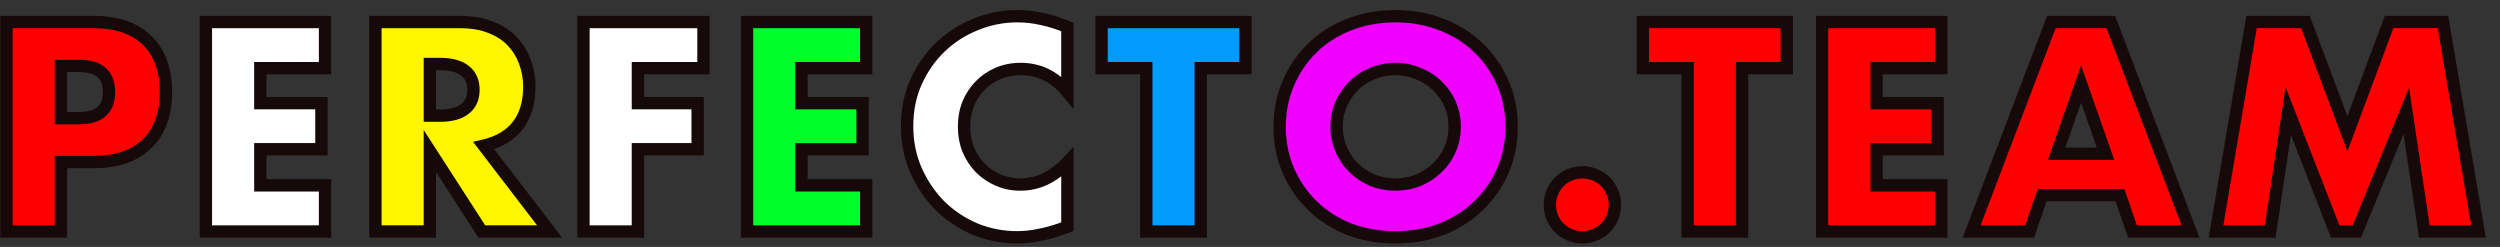 <svg width="162" height="16" viewBox="0 0 162 16" fill="none" xmlns="http://www.w3.org/2000/svg">
<rect x="0" y="0" width="162" height="16" fill="#333333" stroke="none"/>
<path d="M3.95 7.656H5.12C6.416 7.656 7.064 7.092 7.064 5.964C7.064 4.836 6.416 4.272 5.12 4.272H3.95V7.656ZM3.95 15H0.422V1.428H6.038C7.562 1.428 8.726 1.824 9.53 2.616C10.346 3.408 10.754 4.524 10.754 5.964C10.754 7.404 10.346 8.52 9.53 9.312C8.726 10.104 7.562 10.5 6.038 10.5H3.95V15ZM100.433 13.272C100.433 12.984 100.487 12.714 100.595 12.462C100.703 12.198 100.853 11.97 101.045 11.778C101.237 11.586 101.459 11.436 101.711 11.328C101.975 11.22 102.251 11.166 102.539 11.166C102.827 11.166 103.097 11.22 103.349 11.328C103.613 11.436 103.841 11.586 104.033 11.778C104.225 11.97 104.375 12.198 104.483 12.462C104.591 12.714 104.645 12.984 104.645 13.272C104.645 13.56 104.591 13.836 104.483 14.1C104.375 14.352 104.225 14.574 104.033 14.766C103.841 14.958 103.613 15.108 103.349 15.216C103.097 15.324 102.827 15.378 102.539 15.378C102.251 15.378 101.975 15.324 101.711 15.216C101.459 15.108 101.237 14.958 101.045 14.766C100.853 14.574 100.703 14.352 100.595 14.1C100.487 13.836 100.433 13.56 100.433 13.272ZM112.886 4.416V15H109.358V4.416H106.46V1.428H115.784V4.416H112.886ZM125.795 4.416H121.601V6.684H125.561V9.672H121.601V12.012H125.795V15H118.073V1.428H125.795V4.416ZM136.439 9.96L134.855 5.442L133.271 9.96H136.439ZM137.375 12.642H132.335L131.525 15H127.763L132.929 1.428H136.781L141.947 15H138.185L137.375 12.642ZM143.598 15L145.902 1.428H149.394L152.112 8.664L154.812 1.428H158.304L160.608 15H157.098L155.928 7.188L152.724 15H151.32L148.278 7.188L147.108 15H143.598Z" fill="#FF0000"/>
<path d="M21.063 4.416H16.869V6.684H20.829V9.672H16.869V12.012H21.063V15H13.341V1.428H21.063V4.416ZM45.585 4.416H41.337V6.684H45.207V9.672H41.337V15H37.809V1.428H45.585V4.416ZM69.167 5.964C68.351 4.968 67.343 4.47 66.143 4.47C65.615 4.47 65.123 4.566 64.667 4.758C64.223 4.95 63.839 5.214 63.515 5.55C63.191 5.874 62.933 6.264 62.741 6.72C62.561 7.176 62.471 7.668 62.471 8.196C62.471 8.736 62.561 9.234 62.741 9.69C62.933 10.146 63.191 10.542 63.515 10.878C63.851 11.214 64.241 11.478 64.685 11.67C65.129 11.862 65.609 11.958 66.125 11.958C67.253 11.958 68.267 11.478 69.167 10.518V14.694L68.807 14.82C68.267 15.012 67.763 15.15 67.295 15.234C66.827 15.33 66.365 15.378 65.909 15.378C64.973 15.378 64.073 15.204 63.209 14.856C62.357 14.496 61.601 13.998 60.941 13.362C60.293 12.714 59.771 11.952 59.375 11.076C58.979 10.188 58.781 9.222 58.781 8.178C58.781 7.134 58.973 6.18 59.357 5.316C59.753 4.44 60.275 3.69 60.923 3.066C61.583 2.43 62.345 1.938 63.209 1.59C64.073 1.23 64.979 1.05 65.927 1.05C66.467 1.05 66.995 1.11 67.511 1.23C68.039 1.338 68.591 1.512 69.167 1.752V5.964Z" fill="white"/>
<path d="M27.855 7.494H28.521C29.217 7.494 29.751 7.35 30.123 7.062C30.495 6.774 30.681 6.36 30.681 5.82C30.681 5.28 30.495 4.866 30.123 4.578C29.751 4.29 29.217 4.146 28.521 4.146H27.855V7.494ZM35.613 15H31.221L27.855 9.78V15H24.327V1.428H29.817C30.573 1.428 31.233 1.542 31.797 1.77C32.361 1.986 32.823 2.286 33.183 2.67C33.555 3.054 33.831 3.498 34.011 4.002C34.203 4.506 34.299 5.046 34.299 5.622C34.299 6.654 34.047 7.494 33.543 8.142C33.051 8.778 32.319 9.21 31.347 9.438L35.613 15Z" fill="#FFF600"/>
<path d="M56.13 4.416H51.935V6.684H55.895V9.672H51.935V12.012H56.13V15H48.407V1.428H56.13V4.416Z" fill="#00FF29"/>
<path d="M77.807 4.416V15H74.279V4.416H71.381V1.428H80.705V4.416H77.807Z" fill="#009BFD"/>
<path d="M86.612 8.214C86.612 8.754 86.714 9.252 86.918 9.708C87.122 10.164 87.398 10.56 87.746 10.896C88.094 11.232 88.496 11.496 88.952 11.688C89.42 11.868 89.912 11.958 90.428 11.958C90.944 11.958 91.43 11.868 91.886 11.688C92.354 11.496 92.762 11.232 93.11 10.896C93.47 10.56 93.752 10.164 93.956 9.708C94.16 9.252 94.262 8.754 94.262 8.214C94.262 7.674 94.16 7.176 93.956 6.72C93.752 6.264 93.47 5.868 93.11 5.532C92.762 5.196 92.354 4.938 91.886 4.758C91.43 4.566 90.944 4.47 90.428 4.47C89.912 4.47 89.42 4.566 88.952 4.758C88.496 4.938 88.094 5.196 87.746 5.532C87.398 5.868 87.122 6.264 86.918 6.72C86.714 7.176 86.612 7.674 86.612 8.214ZM82.922 8.214C82.922 7.206 83.108 6.27 83.48 5.406C83.852 4.53 84.368 3.768 85.028 3.12C85.688 2.472 86.474 1.968 87.386 1.608C88.31 1.236 89.324 1.05 90.428 1.05C91.52 1.05 92.528 1.236 93.452 1.608C94.376 1.968 95.168 2.472 95.828 3.12C96.5 3.768 97.022 4.53 97.394 5.406C97.766 6.27 97.952 7.206 97.952 8.214C97.952 9.222 97.766 10.164 97.394 11.04C97.022 11.904 96.5 12.66 95.828 13.308C95.168 13.956 94.376 14.466 93.452 14.838C92.528 15.198 91.52 15.378 90.428 15.378C89.324 15.378 88.31 15.198 87.386 14.838C86.474 14.466 85.688 13.956 85.028 13.308C84.368 12.66 83.852 11.904 83.48 11.04C83.108 10.164 82.922 9.222 82.922 8.214Z" fill="#F000FF"/>
<path d="M3.95 7.656H3.55V8.056H3.95V7.656ZM3.95 4.272V3.872H3.55V4.272H3.95ZM3.95 15V15.4H4.35V15H3.95ZM0.422 15H0.022V15.4H0.422V15ZM0.422 1.428V1.028H0.022V1.428H0.422ZM9.53 2.616L9.249 2.901L9.251 2.903L9.53 2.616ZM9.53 9.312L9.251 9.025L9.249 9.027L9.53 9.312ZM3.95 10.5V10.1H3.55V10.5H3.95ZM3.95 8.056H5.12V7.256H3.95V8.056ZM5.12 8.056C5.817 8.056 6.415 7.906 6.841 7.535C7.277 7.155 7.464 6.605 7.464 5.964H6.664C6.664 6.451 6.527 6.747 6.315 6.931C6.093 7.124 5.719 7.256 5.12 7.256V8.056ZM7.464 5.964C7.464 5.323 7.277 4.773 6.841 4.393C6.415 4.022 5.817 3.872 5.12 3.872V4.672C5.719 4.672 6.093 4.804 6.315 4.997C6.527 5.181 6.664 5.477 6.664 5.964H7.464ZM5.12 3.872H3.95V4.672H5.12V3.872ZM3.55 4.272V7.656H4.35V4.272H3.55ZM3.95 14.6H0.422V15.4H3.95V14.6ZM0.822 15V1.428H0.022V15H0.822ZM0.422 1.828H6.038V1.028H0.422V1.828ZM6.038 1.828C7.495 1.828 8.543 2.206 9.249 2.901L9.811 2.331C8.909 1.442 7.629 1.028 6.038 1.028V1.828ZM9.251 2.903C9.97 3.601 10.354 4.602 10.354 5.964H11.154C11.154 4.446 10.722 3.215 9.809 2.329L9.251 2.903ZM10.354 5.964C10.354 7.326 9.97 8.327 9.251 9.025L9.809 9.599C10.722 8.713 11.154 7.482 11.154 5.964H10.354ZM9.249 9.027C8.543 9.722 7.495 10.1 6.038 10.1V10.9C7.629 10.9 8.909 10.486 9.811 9.597L9.249 9.027ZM6.038 10.1H3.95V10.9H6.038V10.1ZM3.55 10.5V15H4.35V10.5H3.55ZM21.063 4.416V4.816H21.463V4.416H21.063ZM16.869 4.416V4.016H16.469V4.416H16.869ZM16.869 6.684H16.469V7.084H16.869V6.684ZM20.829 6.684H21.229V6.284H20.829V6.684ZM20.829 9.672V10.072H21.229V9.672H20.829ZM16.869 9.672V9.272H16.469V9.672H16.869ZM16.869 12.012H16.469V12.412H16.869V12.012ZM21.063 12.012H21.463V11.612H21.063V12.012ZM21.063 15V15.4H21.463V15H21.063ZM13.341 15H12.941V15.4H13.341V15ZM13.341 1.428V1.028H12.941V1.428H13.341ZM21.063 1.428H21.463V1.028H21.063V1.428ZM21.063 4.016H16.869V4.816H21.063V4.016ZM16.469 4.416V6.684H17.269V4.416H16.469ZM16.869 7.084H20.829V6.284H16.869V7.084ZM20.429 6.684V9.672H21.229V6.684H20.429ZM20.829 9.272H16.869V10.072H20.829V9.272ZM16.469 9.672V12.012H17.269V9.672H16.469ZM16.869 12.412H21.063V11.612H16.869V12.412ZM20.663 12.012V15H21.463V12.012H20.663ZM21.063 14.6H13.341V15.4H21.063V14.6ZM13.741 15V1.428H12.941V15H13.741ZM13.341 1.828H21.063V1.028H13.341V1.828ZM20.663 1.428V4.416H21.463V1.428H20.663ZM27.855 7.494H27.455V7.894H27.855V7.494ZM30.123 7.062L30.368 7.378L30.123 7.062ZM30.123 4.578L30.368 4.262V4.262L30.123 4.578ZM27.855 4.146V3.746H27.455V4.146H27.855ZM35.613 15V15.4H36.424L35.93 14.757L35.613 15ZM31.221 15L30.885 15.217L31.003 15.4H31.221V15ZM27.855 9.78L28.191 9.563L27.455 8.422V9.78H27.855ZM27.855 15V15.4H28.255V15H27.855ZM24.327 15H23.927V15.4H24.327V15ZM24.327 1.428V1.028H23.927V1.428H24.327ZM31.797 1.77L31.647 2.141L31.654 2.144L31.797 1.77ZM33.183 2.67L32.891 2.944L32.895 2.948L33.183 2.67ZM34.011 4.002L33.634 4.137L33.637 4.144L34.011 4.002ZM33.543 8.142L33.227 7.896L33.227 7.897L33.543 8.142ZM31.347 9.438L31.256 9.049L30.652 9.19L31.029 9.681L31.347 9.438ZM27.855 7.894H28.521V7.094H27.855V7.894ZM28.521 7.894C29.265 7.894 29.899 7.741 30.368 7.378L29.878 6.746C29.603 6.959 29.169 7.094 28.521 7.094V7.894ZM30.368 7.378C30.853 7.003 31.081 6.463 31.081 5.82H30.281C30.281 6.257 30.137 6.545 29.878 6.746L30.368 7.378ZM31.081 5.82C31.081 5.177 30.853 4.637 30.368 4.262L29.878 4.894C30.137 5.095 30.281 5.383 30.281 5.82H31.081ZM30.368 4.262C29.899 3.899 29.265 3.746 28.521 3.746V4.546C29.169 4.546 29.603 4.681 29.878 4.894L30.368 4.262ZM28.521 3.746H27.855V4.546H28.521V3.746ZM27.455 4.146V7.494H28.255V4.146H27.455ZM35.613 14.6H31.221V15.4H35.613V14.6ZM31.557 14.783L28.191 9.563L27.519 9.997L30.885 15.217L31.557 14.783ZM27.455 9.78V15H28.255V9.78H27.455ZM27.855 14.6H24.327V15.4H27.855V14.6ZM24.727 15V1.428H23.927V15H24.727ZM24.327 1.828H29.817V1.028H24.327V1.828ZM29.817 1.828C30.534 1.828 31.141 1.936 31.647 2.141L31.947 1.399C31.325 1.148 30.612 1.028 29.817 1.028V1.828ZM31.654 2.144C32.17 2.341 32.578 2.61 32.891 2.944L33.475 2.396C33.068 1.962 32.552 1.631 31.94 1.396L31.654 2.144ZM32.895 2.948C33.228 3.291 33.473 3.686 33.634 4.137L34.388 3.867C34.188 3.31 33.882 2.817 33.47 2.392L32.895 2.948ZM33.637 4.144C33.811 4.6 33.899 5.091 33.899 5.622H34.699C34.699 5.001 34.595 4.412 34.385 3.86L33.637 4.144ZM33.899 5.622C33.899 6.588 33.664 7.335 33.227 7.896L33.859 8.388C34.43 7.653 34.699 6.72 34.699 5.622H33.899ZM33.227 7.897C32.803 8.444 32.16 8.836 31.256 9.049L31.438 9.827C32.477 9.584 33.298 9.112 33.859 8.387L33.227 7.897ZM31.029 9.681L35.295 15.243L35.93 14.757L31.664 9.195L31.029 9.681ZM45.585 4.416V4.816H45.985V4.416H45.585ZM41.337 4.416V4.016H40.937V4.416H41.337ZM41.337 6.684H40.937V7.084H41.337V6.684ZM45.207 6.684H45.607V6.284H45.207V6.684ZM45.207 9.672V10.072H45.607V9.672H45.207ZM41.337 9.672V9.272H40.937V9.672H41.337ZM41.337 15V15.4H41.737V15H41.337ZM37.809 15H37.409V15.4H37.809V15ZM37.809 1.428V1.028H37.409V1.428H37.809ZM45.585 1.428H45.985V1.028H45.585V1.428ZM45.585 4.016H41.337V4.816H45.585V4.016ZM40.937 4.416V6.684H41.737V4.416H40.937ZM41.337 7.084H45.207V6.284H41.337V7.084ZM44.807 6.684V9.672H45.607V6.684H44.807ZM45.207 9.272H41.337V10.072H45.207V9.272ZM40.937 9.672V15H41.737V9.672H40.937ZM41.337 14.6H37.809V15.4H41.337V14.6ZM38.209 15V1.428H37.409V15H38.209ZM37.809 1.828H45.585V1.028H37.809V1.828ZM45.185 1.428V4.416H45.985V1.428H45.185ZM56.13 4.416V4.816H56.529V4.416H56.13ZM51.935 4.416V4.016H51.535V4.416H51.935ZM51.935 6.684H51.535V7.084H51.935V6.684ZM55.895 6.684H56.295V6.284H55.895V6.684ZM55.895 9.672V10.072H56.295V9.672H55.895ZM51.935 9.672V9.272H51.535V9.672H51.935ZM51.935 12.012H51.535V12.412H51.935V12.012ZM56.13 12.012H56.529V11.612H56.13V12.012ZM56.13 15V15.4H56.529V15H56.13ZM48.407 15H48.008V15.4H48.407V15ZM48.407 1.428V1.028H48.008V1.428H48.407ZM56.13 1.428H56.529V1.028H56.13V1.428ZM56.13 4.016H51.935V4.816H56.13V4.016ZM51.535 4.416V6.684H52.336V4.416H51.535ZM51.935 7.084H55.895V6.284H51.935V7.084ZM55.495 6.684V9.672H56.295V6.684H55.495ZM55.895 9.272H51.935V10.072H55.895V9.272ZM51.535 9.672V12.012H52.336V9.672H51.535ZM51.935 12.412H56.13V11.612H51.935V12.412ZM55.73 12.012V15H56.529V12.012H55.73ZM56.13 14.6H48.407V15.4H56.13V14.6ZM48.807 15V1.428H48.008V15H48.807ZM48.407 1.828H56.13V1.028H48.407V1.828ZM55.73 1.428V4.416H56.529V1.428H55.73ZM69.167 5.964L68.858 6.218L69.567 7.083V5.964H69.167ZM64.667 4.758L64.512 4.389L64.508 4.391L64.667 4.758ZM63.515 5.55L63.798 5.833L63.803 5.828L63.515 5.55ZM62.741 6.72L62.372 6.565L62.369 6.573L62.741 6.72ZM62.741 9.69L62.369 9.837L62.372 9.845L62.741 9.69ZM63.515 10.878L63.227 11.156L63.232 11.161L63.515 10.878ZM64.685 11.67L64.526 12.037L64.685 11.67ZM69.167 10.518H69.567V9.506L68.875 10.244L69.167 10.518ZM69.167 14.694L69.299 15.072L69.567 14.978V14.694H69.167ZM68.807 14.82L68.675 14.443L68.673 14.443L68.807 14.82ZM67.295 15.234L67.224 14.84L67.215 14.842L67.295 15.234ZM63.209 14.856L63.053 15.225L63.06 15.227L63.209 14.856ZM60.941 13.362L60.658 13.645L60.663 13.65L60.941 13.362ZM59.375 11.076L59.01 11.239L59.011 11.241L59.375 11.076ZM59.357 5.316L58.993 5.151L58.992 5.154L59.357 5.316ZM60.923 3.066L61.201 3.354L61.201 3.354L60.923 3.066ZM63.209 1.59L63.359 1.961L63.363 1.959L63.209 1.59ZM67.511 1.23L67.421 1.62L67.431 1.622L67.511 1.23ZM69.167 1.752H69.567V1.485L69.321 1.383L69.167 1.752ZM69.477 5.71C68.591 4.63 67.473 4.07 66.143 4.07V4.87C67.213 4.87 68.111 5.306 68.858 6.218L69.477 5.71ZM66.143 4.07C65.565 4.07 65.02 4.175 64.512 4.389L64.822 5.127C65.226 4.957 65.665 4.87 66.143 4.87V4.07ZM64.508 4.391C64.018 4.603 63.589 4.897 63.227 5.272L63.803 5.828C64.089 5.531 64.429 5.297 64.826 5.125L64.508 4.391ZM63.232 5.267C62.869 5.631 62.583 6.065 62.372 6.565L63.11 6.875C63.283 6.463 63.513 6.117 63.798 5.833L63.232 5.267ZM62.369 6.573C62.169 7.079 62.071 7.622 62.071 8.196H62.871C62.871 7.714 62.953 7.273 63.113 6.867L62.369 6.573ZM62.071 8.196C62.071 8.781 62.169 9.33 62.369 9.837L63.113 9.543C62.953 9.138 62.871 8.691 62.871 8.196H62.071ZM62.372 9.845C62.582 10.344 62.867 10.782 63.227 11.156L63.803 10.6C63.515 10.302 63.284 9.948 63.11 9.535L62.372 9.845ZM63.232 11.161C63.605 11.533 64.037 11.825 64.526 12.037L64.844 11.303C64.445 11.13 64.098 10.895 63.798 10.595L63.232 11.161ZM64.526 12.037C65.024 12.252 65.558 12.358 66.125 12.358V11.558C65.66 11.558 65.234 11.472 64.844 11.303L64.526 12.037ZM66.125 12.358C67.382 12.358 68.497 11.818 69.459 10.792L68.875 10.244C68.037 11.138 67.124 11.558 66.125 11.558V12.358ZM68.767 10.518V14.694H69.567V10.518H68.767ZM69.035 14.316L68.675 14.443L68.939 15.197L69.299 15.072L69.035 14.316ZM68.673 14.443C68.15 14.629 67.667 14.761 67.224 14.84L67.366 15.628C67.859 15.539 68.385 15.395 68.941 15.197L68.673 14.443ZM67.215 14.842C66.772 14.933 66.337 14.978 65.909 14.978V15.778C66.393 15.778 66.882 15.727 67.376 15.626L67.215 14.842ZM65.909 14.978C65.024 14.978 64.175 14.814 63.358 14.485L63.06 15.227C63.971 15.594 64.922 15.778 65.909 15.778V14.978ZM63.365 14.488C62.558 14.146 61.843 13.676 61.219 13.074L60.663 13.65C61.359 14.32 62.157 14.845 63.053 15.225L63.365 14.488ZM61.224 13.079C60.612 12.467 60.117 11.745 59.74 10.911L59.011 11.241C59.425 12.159 59.974 12.961 60.658 13.645L61.224 13.079ZM59.74 10.913C59.369 10.08 59.181 9.17 59.181 8.178H58.381C58.381 9.274 58.589 10.296 59.01 11.239L59.74 10.913ZM59.181 8.178C59.181 7.184 59.364 6.286 59.723 5.478L58.992 5.154C58.583 6.074 58.381 7.084 58.381 8.178H59.181ZM59.722 5.481C60.098 4.648 60.592 3.941 61.201 3.354L60.646 2.778C59.959 3.439 59.408 4.232 58.993 5.151L59.722 5.481ZM61.201 3.354C61.823 2.754 62.541 2.29 63.358 1.961L63.06 1.219C62.149 1.586 61.343 2.106 60.645 2.778L61.201 3.354ZM63.363 1.959C64.178 1.62 65.031 1.45 65.927 1.45V0.65C64.927 0.65 63.969 0.84 63.055 1.221L63.363 1.959ZM65.927 1.45C66.437 1.45 66.935 1.507 67.421 1.62L67.602 0.84C67.055 0.713 66.497 0.65 65.927 0.65V1.45ZM67.431 1.622C67.93 1.724 68.457 1.89 69.013 2.121L69.321 1.383C68.725 1.134 68.148 0.952 67.591 0.838L67.431 1.622ZM68.767 1.752V5.964H69.567V1.752H68.767ZM77.807 4.416V4.016H77.407V4.416H77.807ZM77.807 15V15.4H78.207V15H77.807ZM74.279 15H73.879V15.4H74.279V15ZM74.279 4.416H74.679V4.016H74.279V4.416ZM71.381 4.416H70.981V4.816H71.381V4.416ZM71.381 1.428V1.028H70.981V1.428H71.381ZM80.705 1.428H81.105V1.028H80.705V1.428ZM80.705 4.416V4.816H81.105V4.416H80.705ZM77.407 4.416V15H78.207V4.416H77.407ZM77.807 14.6H74.279V15.4H77.807V14.6ZM74.679 15V4.416H73.879V15H74.679ZM74.279 4.016H71.381V4.816H74.279V4.016ZM71.781 4.416V1.428H70.981V4.416H71.781ZM71.381 1.828H80.705V1.028H71.381V1.828ZM80.305 1.428V4.416H81.105V1.428H80.305ZM80.705 4.016H77.807V4.816H80.705V4.016ZM86.918 9.708L87.283 9.545L86.918 9.708ZM87.746 10.896L88.024 10.608L87.746 10.896ZM88.952 11.688L88.797 12.057L88.809 12.061L88.952 11.688ZM91.886 11.688L92.033 12.06L92.038 12.058L91.886 11.688ZM93.11 10.896L92.837 10.604L92.832 10.608L93.11 10.896ZM93.956 9.708L94.321 9.871L93.956 9.708ZM93.956 6.72L94.321 6.557V6.557L93.956 6.72ZM93.11 5.532L92.832 5.82L92.837 5.824L93.11 5.532ZM91.886 4.758L91.731 5.127L91.743 5.131L91.886 4.758ZM88.952 4.758L89.099 5.13L89.104 5.128L88.952 4.758ZM87.746 5.532L88.024 5.82L87.746 5.532ZM86.918 6.72L87.283 6.883L86.918 6.72ZM83.48 5.406L83.848 5.564L83.848 5.562L83.48 5.406ZM85.028 3.12L84.748 2.835V2.835L85.028 3.12ZM87.386 1.608L87.533 1.98L87.536 1.979L87.386 1.608ZM93.452 1.608L93.303 1.979L93.307 1.981L93.452 1.608ZM95.828 3.12L95.548 3.405L95.55 3.408L95.828 3.12ZM97.394 5.406L97.026 5.562L97.027 5.564L97.394 5.406ZM97.394 11.04L97.762 11.198L97.762 11.196L97.394 11.04ZM95.828 13.308L95.55 13.02L95.548 13.023L95.828 13.308ZM93.452 14.838L93.597 15.211L93.602 15.209L93.452 14.838ZM87.386 14.838L87.235 15.208L87.241 15.211L87.386 14.838ZM85.028 13.308L84.748 13.593L85.028 13.308ZM83.48 11.04L83.112 11.196L83.113 11.198L83.48 11.04ZM86.212 8.214C86.212 8.806 86.324 9.36 86.553 9.871L87.283 9.545C87.104 9.144 87.012 8.702 87.012 8.214H86.212ZM86.553 9.871C86.777 10.373 87.082 10.811 87.468 11.184L88.024 10.608C87.714 10.309 87.467 9.956 87.283 9.545L86.553 9.871ZM87.468 11.184C87.853 11.555 88.296 11.846 88.797 12.057L89.107 11.319C88.696 11.146 88.336 10.909 88.024 10.608L87.468 11.184ZM88.809 12.061C89.324 12.259 89.865 12.358 90.428 12.358V11.558C89.96 11.558 89.517 11.476 89.096 11.315L88.809 12.061ZM90.428 12.358C90.992 12.358 91.528 12.259 92.033 12.06L91.739 11.316C91.332 11.476 90.897 11.558 90.428 11.558V12.358ZM92.038 12.058C92.551 11.848 93.002 11.556 93.388 11.184L92.832 10.608C92.522 10.908 92.158 11.144 91.734 11.318L92.038 12.058ZM93.383 11.188C93.783 10.815 94.096 10.375 94.321 9.871L93.591 9.545C93.409 9.953 93.158 10.305 92.837 10.604L93.383 11.188ZM94.321 9.871C94.55 9.36 94.662 8.806 94.662 8.214H93.862C93.862 8.702 93.77 9.144 93.591 9.545L94.321 9.871ZM94.662 8.214C94.662 7.622 94.55 7.068 94.321 6.557L93.591 6.883C93.77 7.284 93.862 7.726 93.862 8.214H94.662ZM94.321 6.557C94.096 6.053 93.783 5.613 93.383 5.24L92.837 5.824C93.158 6.123 93.409 6.475 93.591 6.883L94.321 6.557ZM93.388 5.244C93 4.87 92.546 4.583 92.03 4.385L91.743 5.131C92.162 5.293 92.524 5.522 92.832 5.82L93.388 5.244ZM92.041 4.389C91.534 4.176 90.995 4.07 90.428 4.07V4.87C90.893 4.87 91.326 4.956 91.731 5.127L92.041 4.389ZM90.428 4.07C89.861 4.07 89.317 4.176 88.8 4.388L89.104 5.128C89.523 4.956 89.963 4.87 90.428 4.87V4.07ZM88.805 4.386C88.301 4.585 87.855 4.871 87.468 5.244L88.024 5.82C88.334 5.521 88.691 5.291 89.099 5.13L88.805 4.386ZM87.468 5.244C87.082 5.617 86.777 6.056 86.553 6.557L87.283 6.883C87.467 6.472 87.714 6.119 88.024 5.82L87.468 5.244ZM86.553 6.557C86.324 7.068 86.212 7.622 86.212 8.214H87.012C87.012 7.726 87.104 7.284 87.283 6.883L86.553 6.557ZM83.322 8.214C83.322 7.256 83.499 6.375 83.848 5.564L83.113 5.248C82.718 6.165 82.522 7.156 82.522 8.214H83.322ZM83.848 5.562C84.2 4.733 84.687 4.016 85.308 3.405L84.748 2.835C84.049 3.52 83.504 4.327 83.112 5.25L83.848 5.562ZM85.308 3.405C85.928 2.797 86.668 2.322 87.533 1.98L87.239 1.236C86.281 1.614 85.448 2.147 84.748 2.835L85.308 3.405ZM87.536 1.979C88.407 1.628 89.37 1.45 90.428 1.45V0.65C89.278 0.65 88.213 0.844 87.237 1.237L87.536 1.979ZM90.428 1.45C91.474 1.45 92.431 1.628 93.303 1.979L93.602 1.237C92.626 0.844 91.566 0.65 90.428 0.65V1.45ZM93.307 1.981C94.184 2.322 94.929 2.798 95.548 3.405L96.108 2.835C95.407 2.146 94.568 1.614 93.597 1.235L93.307 1.981ZM95.55 3.408C96.183 4.018 96.675 4.735 97.026 5.562L97.762 5.25C97.37 4.325 96.817 3.518 96.106 2.832L95.55 3.408ZM97.027 5.564C97.376 6.375 97.552 7.256 97.552 8.214H98.352C98.352 7.156 98.157 6.165 97.762 5.248L97.027 5.564ZM97.552 8.214C97.552 9.171 97.376 10.06 97.026 10.884L97.762 11.196C98.157 10.268 98.352 9.273 98.352 8.214H97.552ZM97.027 10.882C96.676 11.697 96.184 12.409 95.55 13.02L96.106 13.596C96.816 12.911 97.369 12.111 97.762 11.198L97.027 10.882ZM95.548 13.023C94.928 13.631 94.182 14.113 93.303 14.467L93.602 15.209C94.571 14.819 95.408 14.281 96.108 13.593L95.548 13.023ZM93.307 14.465C92.434 14.806 91.475 14.978 90.428 14.978V15.778C91.565 15.778 92.623 15.591 93.597 15.211L93.307 14.465ZM90.428 14.978C89.368 14.978 88.404 14.805 87.531 14.465L87.241 15.211C88.216 15.591 89.28 15.778 90.428 15.778V14.978ZM87.537 14.468C86.67 14.114 85.929 13.632 85.308 13.023L84.748 13.593C85.447 14.28 86.278 14.818 87.235 15.208L87.537 14.468ZM85.308 13.023C84.686 12.412 84.199 11.699 83.848 10.882L83.113 11.198C83.505 12.109 84.05 12.908 84.748 13.593L85.308 13.023ZM83.848 10.884C83.499 10.06 83.322 9.171 83.322 8.214H82.522C82.522 9.273 82.718 10.268 83.112 11.196L83.848 10.884ZM100.595 12.462L100.962 12.62L100.965 12.614L100.595 12.462ZM101.711 11.328L101.559 10.958L101.553 10.96L101.711 11.328ZM103.349 11.328L103.191 11.696L103.197 11.698L103.349 11.328ZM104.483 12.462L104.112 12.614L104.115 12.62L104.483 12.462ZM104.483 14.1L104.85 14.258L104.853 14.252L104.483 14.1ZM104.033 14.766L104.316 15.049L104.033 14.766ZM103.349 15.216L103.197 14.846L103.191 14.848L103.349 15.216ZM101.711 15.216L101.553 15.584L101.559 15.586L101.711 15.216ZM101.045 14.766L100.762 15.049L101.045 14.766ZM100.595 14.1L100.224 14.252L100.227 14.258L100.595 14.1ZM100.833 13.272C100.833 13.035 100.877 12.819 100.962 12.62L100.227 12.304C100.097 12.609 100.033 12.933 100.033 13.272H100.833ZM100.965 12.614C101.054 12.396 101.175 12.213 101.328 12.061L100.762 11.495C100.53 11.727 100.352 12 100.224 12.31L100.965 12.614ZM101.328 12.061C101.483 11.905 101.663 11.784 101.868 11.696L101.553 10.96C101.255 11.088 100.99 11.267 100.762 11.495L101.328 12.061ZM101.862 11.698C102.078 11.61 102.302 11.566 102.539 11.566V10.766C102.199 10.766 101.872 10.83 101.559 10.958L101.862 11.698ZM102.539 11.566C102.775 11.566 102.991 11.61 103.191 11.696L103.506 10.96C103.202 10.83 102.878 10.766 102.539 10.766V11.566ZM103.197 11.698C103.415 11.787 103.597 11.908 103.75 12.061L104.316 11.495C104.084 11.264 103.811 11.085 103.5 10.958L103.197 11.698ZM103.75 12.061C103.902 12.213 104.024 12.396 104.112 12.614L104.853 12.31C104.726 12 104.547 11.727 104.316 11.495L103.75 12.061ZM104.115 12.62C104.201 12.819 104.245 13.035 104.245 13.272H105.045C105.045 12.933 104.981 12.609 104.85 12.304L104.115 12.62ZM104.245 13.272C104.245 13.509 104.201 13.733 104.112 13.948L104.853 14.252C104.981 13.939 105.045 13.611 105.045 13.272H104.245ZM104.115 13.942C104.027 14.148 103.905 14.328 103.75 14.483L104.316 15.049C104.544 14.82 104.722 14.556 104.85 14.258L104.115 13.942ZM103.75 14.483C103.597 14.636 103.415 14.757 103.197 14.846L103.5 15.586C103.811 15.459 104.084 15.28 104.316 15.049L103.75 14.483ZM103.191 14.848C102.991 14.934 102.775 14.978 102.539 14.978V15.778C102.878 15.778 103.202 15.714 103.506 15.584L103.191 14.848ZM102.539 14.978C102.302 14.978 102.078 14.934 101.862 14.846L101.559 15.586C101.872 15.714 102.199 15.778 102.539 15.778V14.978ZM101.868 14.848C101.663 14.76 101.483 14.639 101.328 14.483L100.762 15.049C100.99 15.277 101.255 15.456 101.553 15.584L101.868 14.848ZM101.328 14.483C101.172 14.328 101.05 14.148 100.962 13.942L100.227 14.258C100.355 14.556 100.533 14.82 100.762 15.049L101.328 14.483ZM100.965 13.948C100.877 13.733 100.833 13.509 100.833 13.272H100.033C100.033 13.611 100.097 13.939 100.224 14.252L100.965 13.948ZM112.886 4.416V4.016H112.486V4.416H112.886ZM112.886 15V15.4H113.286V15H112.886ZM109.358 15H108.958V15.4H109.358V15ZM109.358 4.416H109.758V4.016H109.358V4.416ZM106.46 4.416H106.06V4.816H106.46V4.416ZM106.46 1.428V1.028H106.06V1.428H106.46ZM115.784 1.428H116.184V1.028H115.784V1.428ZM115.784 4.416V4.816H116.184V4.416H115.784ZM112.486 4.416V15H113.286V4.416H112.486ZM112.886 14.6H109.358V15.4H112.886V14.6ZM109.758 15V4.416H108.958V15H109.758ZM109.358 4.016H106.46V4.816H109.358V4.016ZM106.86 4.416V1.428H106.06V4.416H106.86ZM106.46 1.828H115.784V1.028H106.46V1.828ZM115.384 1.428V4.416H116.184V1.428H115.384ZM115.784 4.016H112.886V4.816H115.784V4.016ZM125.795 4.416V4.816H126.195V4.416H125.795ZM121.601 4.416V4.016H121.201V4.416H121.601ZM121.601 6.684H121.201V7.084H121.601V6.684ZM125.561 6.684H125.961V6.284H125.561V6.684ZM125.561 9.672V10.072H125.961V9.672H125.561ZM121.601 9.672V9.272H121.201V9.672H121.601ZM121.601 12.012H121.201V12.412H121.601V12.012ZM125.795 12.012H126.195V11.612H125.795V12.012ZM125.795 15V15.4H126.195V15H125.795ZM118.073 15H117.673V15.4H118.073V15ZM118.073 1.428V1.028H117.673V1.428H118.073ZM125.795 1.428H126.195V1.028H125.795V1.428ZM125.795 4.016H121.601V4.816H125.795V4.016ZM121.201 4.416V6.684H122.001V4.416H121.201ZM121.601 7.084H125.561V6.284H121.601V7.084ZM125.161 6.684V9.672H125.961V6.684H125.161ZM125.561 9.272H121.601V10.072H125.561V9.272ZM121.201 9.672V12.012H122.001V9.672H121.201ZM121.601 12.412H125.795V11.612H121.601V12.412ZM125.395 12.012V15H126.195V12.012H125.395ZM125.795 14.6H118.073V15.4H125.795V14.6ZM118.473 15V1.428H117.673V15H118.473ZM118.073 1.828H125.795V1.028H118.073V1.828ZM125.395 1.428V4.416H126.195V1.428H125.395ZM136.439 9.96V10.36H137.003L136.816 9.828L136.439 9.96ZM134.855 5.442L135.232 5.31L134.855 4.233L134.477 5.31L134.855 5.442ZM133.271 9.96L132.893 9.828L132.707 10.36H133.271V9.96ZM137.375 12.642L137.753 12.512L137.66 12.242H137.375V12.642ZM132.335 12.642V12.242H132.049L131.956 12.512L132.335 12.642ZM131.525 15V15.4H131.81L131.903 15.13L131.525 15ZM127.763 15L127.389 14.858L127.182 15.4H127.763V15ZM132.929 1.428V1.028H132.653L132.555 1.286L132.929 1.428ZM136.781 1.428L137.155 1.286L137.056 1.028H136.781V1.428ZM141.947 15V15.4H142.527L142.321 14.858L141.947 15ZM138.185 15L137.806 15.13L137.899 15.4H138.185V15ZM136.816 9.828L135.232 5.31L134.477 5.574L136.061 10.092L136.816 9.828ZM134.477 5.31L132.893 9.828L133.648 10.092L135.232 5.574L134.477 5.31ZM133.271 10.36H136.439V9.56H133.271V10.36ZM137.375 12.242H132.335V13.042H137.375V12.242ZM131.956 12.512L131.146 14.87L131.903 15.13L132.713 12.772L131.956 12.512ZM131.525 14.6H127.763V15.4H131.525V14.6ZM128.137 15.142L133.303 1.57L132.555 1.286L127.389 14.858L128.137 15.142ZM132.929 1.828H136.781V1.028H132.929V1.828ZM136.407 1.57L141.573 15.142L142.321 14.858L137.155 1.286L136.407 1.57ZM141.947 14.6H138.185V15.4H141.947V14.6ZM138.563 14.87L137.753 12.512L136.996 12.772L137.806 15.13L138.563 14.87ZM143.598 15L143.204 14.933L143.125 15.4H143.598V15ZM145.902 1.428V1.028H145.565L145.508 1.361L145.902 1.428ZM149.394 1.428L149.769 1.287L149.671 1.028H149.394V1.428ZM152.112 8.664L151.738 8.805L152.114 9.805L152.487 8.804L152.112 8.664ZM154.812 1.428V1.028H154.535L154.438 1.288L154.812 1.428ZM158.304 1.428L158.699 1.361L158.642 1.028H158.304V1.428ZM160.608 15V15.4H161.082L161.003 14.933L160.608 15ZM157.098 15L156.703 15.059L156.754 15.4H157.098V15ZM155.928 7.188L156.324 7.129L156.109 5.693L155.558 7.036L155.928 7.188ZM152.724 15V15.4H152.993L153.094 15.152L152.724 15ZM151.32 15L150.948 15.145L151.047 15.4H151.32V15ZM148.278 7.188L148.651 7.043L148.105 5.642L147.883 7.129L148.278 7.188ZM147.108 15V15.4H147.453L147.504 15.059L147.108 15ZM143.993 15.067L146.297 1.495L145.508 1.361L143.204 14.933L143.993 15.067ZM145.902 1.828H149.394V1.028H145.902V1.828ZM149.02 1.569L151.738 8.805L152.487 8.523L149.769 1.287L149.02 1.569ZM152.487 8.804L155.187 1.568L154.438 1.288L151.738 8.524L152.487 8.804ZM154.812 1.828H158.304V1.028H154.812V1.828ZM157.91 1.495L160.214 15.067L161.003 14.933L158.699 1.361L157.91 1.495ZM160.608 14.6H157.098V15.4H160.608V14.6ZM157.494 14.941L156.324 7.129L155.533 7.247L156.703 15.059L157.494 14.941ZM155.558 7.036L152.354 14.848L153.094 15.152L156.298 7.34L155.558 7.036ZM152.724 14.6H151.32V15.4H152.724V14.6ZM151.693 14.855L148.651 7.043L147.906 7.333L150.948 15.145L151.693 14.855ZM147.883 7.129L146.713 14.941L147.504 15.059L148.674 7.247L147.883 7.129ZM147.108 14.6H143.598V15.4H147.108V14.6Z" fill="#150909"/>
</svg>
